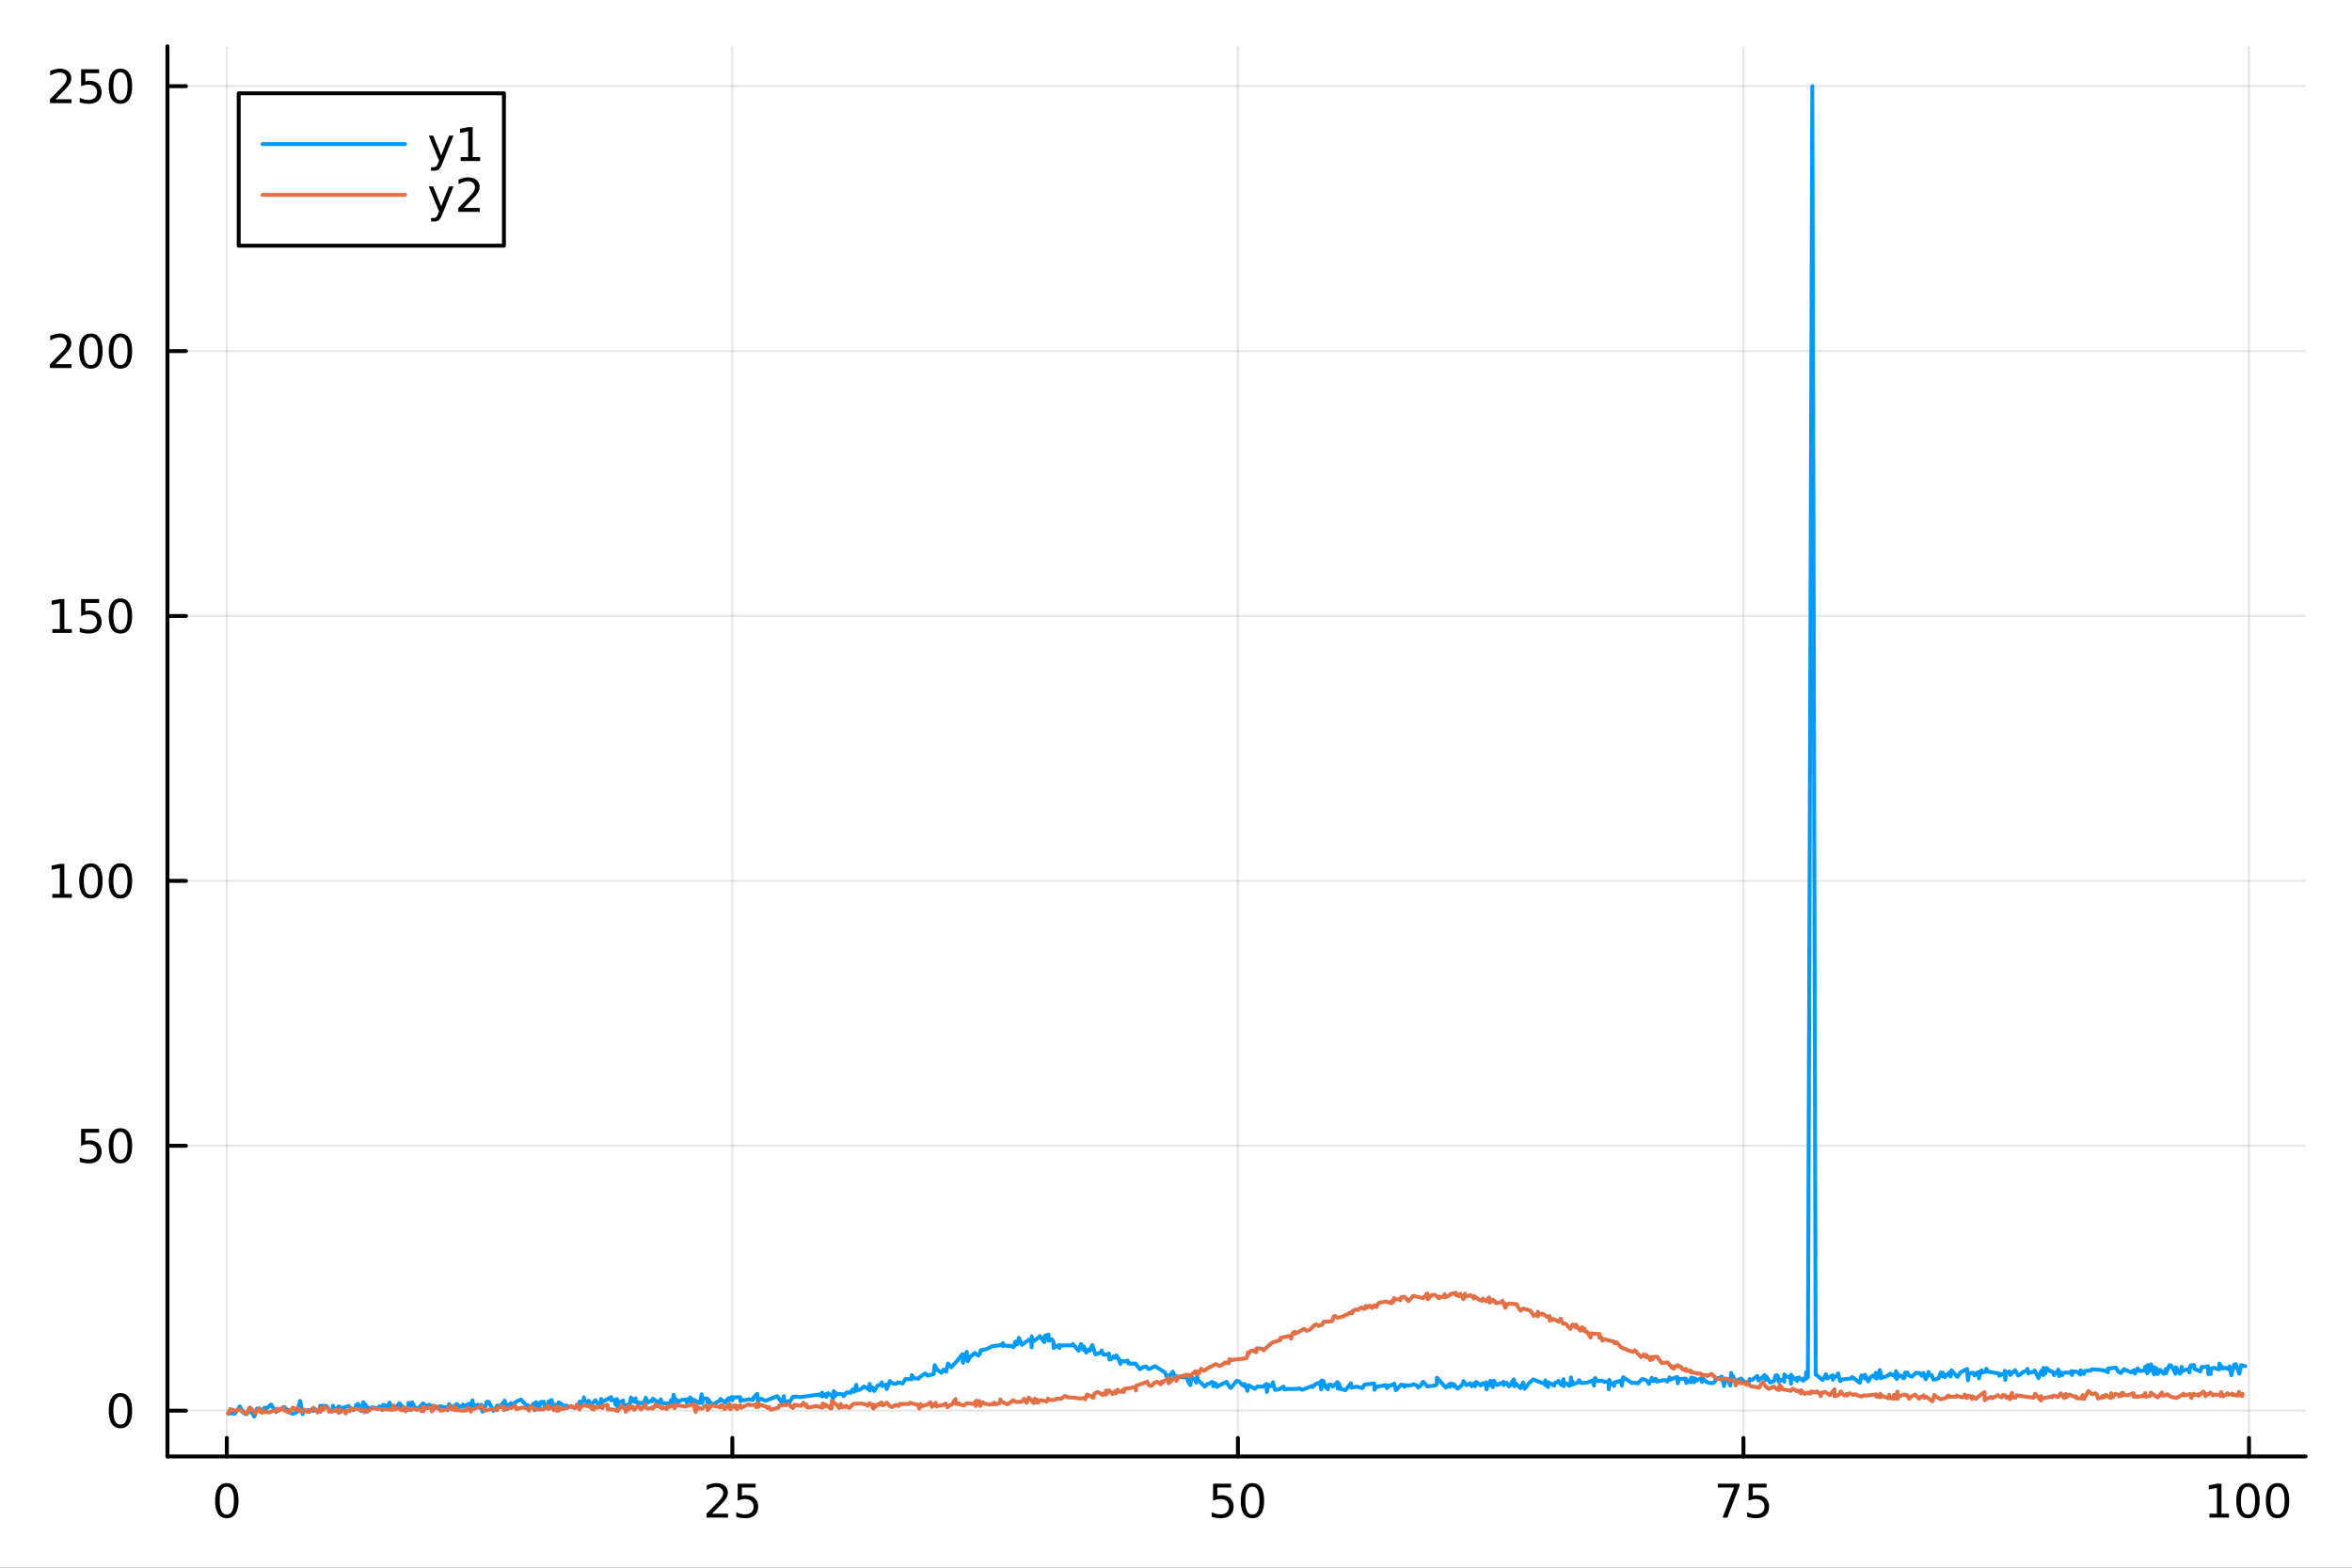 <?xml version="1.0" encoding="utf-8"?>
<svg xmlns="http://www.w3.org/2000/svg" xmlns:xlink="http://www.w3.org/1999/xlink" width="600" height="400" viewBox="0 0 2400 1600">
<rect x="0" y="0" width="2400" height="1600" fill="#333333" stroke="none"/>
<defs>
  <clipPath id="clip120">
    <rect x="0" y="0" width="2400" height="1600"/>
  </clipPath>
</defs>
<path clip-path="url(#clip120)" d="M0 1600 L2400 1600 L2400 0 L0 0  Z" fill="#ffffff" fill-rule="evenodd" fill-opacity="1"/>
<defs>
  <clipPath id="clip121">
    <rect x="480" y="0" width="1681" height="1600"/>
  </clipPath>
</defs>
<path clip-path="url(#clip120)" d="M170.857 1486.45 L2352.76 1486.45 L2352.76 47.244 L170.857 47.244  Z" fill="#ffffff" fill-rule="evenodd" fill-opacity="1"/>
<defs>
  <clipPath id="clip122">
    <rect x="170" y="47" width="2183" height="1440"/>
  </clipPath>
</defs>
<polyline clip-path="url(#clip122)" style="stroke:#000000; stroke-linecap:round; stroke-linejoin:round; stroke-width:2; stroke-opacity:0.1; fill:none" points="231.435,1486.45 231.435,47.244 "/>
<polyline clip-path="url(#clip122)" style="stroke:#000000; stroke-linecap:round; stroke-linejoin:round; stroke-width:2; stroke-opacity:0.1; fill:none" points="747.302,1486.45 747.302,47.244 "/>
<polyline clip-path="url(#clip122)" style="stroke:#000000; stroke-linecap:round; stroke-linejoin:round; stroke-width:2; stroke-opacity:0.1; fill:none" points="1263.17,1486.45 1263.17,47.244 "/>
<polyline clip-path="url(#clip122)" style="stroke:#000000; stroke-linecap:round; stroke-linejoin:round; stroke-width:2; stroke-opacity:0.1; fill:none" points="1779.03,1486.45 1779.03,47.244 "/>
<polyline clip-path="url(#clip122)" style="stroke:#000000; stroke-linecap:round; stroke-linejoin:round; stroke-width:2; stroke-opacity:0.1; fill:none" points="2294.9,1486.45 2294.9,47.244 "/>
<polyline clip-path="url(#clip122)" style="stroke:#000000; stroke-linecap:round; stroke-linejoin:round; stroke-width:2; stroke-opacity:0.1; fill:none" points="170.857,1439.73 2352.76,1439.73 "/>
<polyline clip-path="url(#clip122)" style="stroke:#000000; stroke-linecap:round; stroke-linejoin:round; stroke-width:2; stroke-opacity:0.1; fill:none" points="170.857,1169.38 2352.76,1169.38 "/>
<polyline clip-path="url(#clip122)" style="stroke:#000000; stroke-linecap:round; stroke-linejoin:round; stroke-width:2; stroke-opacity:0.1; fill:none" points="170.857,899.031 2352.76,899.031 "/>
<polyline clip-path="url(#clip122)" style="stroke:#000000; stroke-linecap:round; stroke-linejoin:round; stroke-width:2; stroke-opacity:0.1; fill:none" points="170.857,628.679 2352.76,628.679 "/>
<polyline clip-path="url(#clip122)" style="stroke:#000000; stroke-linecap:round; stroke-linejoin:round; stroke-width:2; stroke-opacity:0.1; fill:none" points="170.857,358.328 2352.76,358.328 "/>
<polyline clip-path="url(#clip122)" style="stroke:#000000; stroke-linecap:round; stroke-linejoin:round; stroke-width:2; stroke-opacity:0.1; fill:none" points="170.857,87.976 2352.76,87.976 "/>
<polyline clip-path="url(#clip120)" style="stroke:#000000; stroke-linecap:round; stroke-linejoin:round; stroke-width:4; stroke-opacity:1; fill:none" points="170.857,1486.45 2352.76,1486.45 "/>
<polyline clip-path="url(#clip120)" style="stroke:#000000; stroke-linecap:round; stroke-linejoin:round; stroke-width:4; stroke-opacity:1; fill:none" points="231.435,1486.45 231.435,1467.55 "/>
<polyline clip-path="url(#clip120)" style="stroke:#000000; stroke-linecap:round; stroke-linejoin:round; stroke-width:4; stroke-opacity:1; fill:none" points="747.302,1486.45 747.302,1467.55 "/>
<polyline clip-path="url(#clip120)" style="stroke:#000000; stroke-linecap:round; stroke-linejoin:round; stroke-width:4; stroke-opacity:1; fill:none" points="1263.17,1486.45 1263.17,1467.55 "/>
<polyline clip-path="url(#clip120)" style="stroke:#000000; stroke-linecap:round; stroke-linejoin:round; stroke-width:4; stroke-opacity:1; fill:none" points="1779.03,1486.45 1779.03,1467.55 "/>
<polyline clip-path="url(#clip120)" style="stroke:#000000; stroke-linecap:round; stroke-linejoin:round; stroke-width:4; stroke-opacity:1; fill:none" points="2294.9,1486.45 2294.9,1467.55 "/>
<path clip-path="url(#clip120)" d="M231.435 1517.37 Q227.824 1517.37 225.995 1520.93 Q224.19 1524.47 224.19 1531.6 Q224.19 1538.71 225.995 1542.27 Q227.824 1545.82 231.435 1545.82 Q235.069 1545.82 236.875 1542.27 Q238.704 1538.71 238.704 1531.6 Q238.704 1524.47 236.875 1520.93 Q235.069 1517.37 231.435 1517.37 M231.435 1513.66 Q237.245 1513.66 240.301 1518.27 Q243.38 1522.85 243.38 1531.6 Q243.38 1540.33 240.301 1544.94 Q237.245 1549.52 231.435 1549.52 Q225.625 1549.52 222.546 1544.94 Q219.491 1540.33 219.491 1531.6 Q219.491 1522.85 222.546 1518.27 Q225.625 1513.66 231.435 1513.66 Z" fill="#000000" fill-rule="nonzero" fill-opacity="1" /><path clip-path="url(#clip120)" d="M726.573 1544.91 L742.892 1544.91 L742.892 1548.85 L720.948 1548.85 L720.948 1544.91 Q723.61 1542.16 728.193 1537.53 Q732.8 1532.88 733.98 1531.53 Q736.225 1529.01 737.105 1527.27 Q738.008 1525.51 738.008 1523.82 Q738.008 1521.07 736.063 1519.33 Q734.142 1517.6 731.04 1517.6 Q728.841 1517.6 726.388 1518.36 Q723.957 1519.13 721.179 1520.68 L721.179 1515.95 Q724.003 1514.82 726.457 1514.24 Q728.911 1513.66 730.948 1513.66 Q736.318 1513.66 739.512 1516.35 Q742.707 1519.03 742.707 1523.52 Q742.707 1525.65 741.897 1527.57 Q741.11 1529.47 739.003 1532.07 Q738.425 1532.74 735.323 1535.95 Q732.221 1539.15 726.573 1544.91 Z" fill="#000000" fill-rule="nonzero" fill-opacity="1" /><path clip-path="url(#clip120)" d="M752.753 1514.29 L771.11 1514.29 L771.11 1518.22 L757.036 1518.22 L757.036 1526.7 Q758.054 1526.35 759.073 1526.19 Q760.091 1526 761.11 1526 Q766.897 1526 770.276 1529.17 Q773.656 1532.34 773.656 1537.76 Q773.656 1543.34 770.184 1546.44 Q766.711 1549.52 760.392 1549.52 Q758.216 1549.52 755.948 1549.15 Q753.702 1548.78 751.295 1548.04 L751.295 1543.34 Q753.378 1544.47 755.6 1545.03 Q757.823 1545.58 760.299 1545.58 Q764.304 1545.58 766.642 1543.48 Q768.98 1541.37 768.98 1537.76 Q768.98 1534.15 766.642 1532.04 Q764.304 1529.94 760.299 1529.94 Q758.424 1529.94 756.549 1530.35 Q754.698 1530.77 752.753 1531.65 L752.753 1514.29 Z" fill="#000000" fill-rule="nonzero" fill-opacity="1" /><path clip-path="url(#clip120)" d="M1237.87 1514.29 L1256.22 1514.29 L1256.22 1518.22 L1242.15 1518.22 L1242.15 1526.7 Q1243.17 1526.35 1244.19 1526.19 Q1245.21 1526 1246.22 1526 Q1252.01 1526 1255.39 1529.17 Q1258.77 1532.34 1258.77 1537.76 Q1258.77 1543.34 1255.3 1546.44 Q1251.83 1549.52 1245.51 1549.52 Q1243.33 1549.52 1241.06 1549.15 Q1238.82 1548.78 1236.41 1548.04 L1236.41 1543.34 Q1238.49 1544.47 1240.71 1545.03 Q1242.94 1545.58 1245.41 1545.58 Q1249.42 1545.58 1251.76 1543.48 Q1254.09 1541.37 1254.09 1537.76 Q1254.09 1534.15 1251.76 1532.04 Q1249.42 1529.94 1245.41 1529.94 Q1243.54 1529.94 1241.66 1530.35 Q1239.81 1530.77 1237.87 1531.65 L1237.87 1514.29 Z" fill="#000000" fill-rule="nonzero" fill-opacity="1" /><path clip-path="url(#clip120)" d="M1277.98 1517.37 Q1274.37 1517.37 1272.54 1520.93 Q1270.74 1524.47 1270.74 1531.6 Q1270.74 1538.71 1272.54 1542.27 Q1274.37 1545.82 1277.98 1545.82 Q1281.62 1545.82 1283.42 1542.27 Q1285.25 1538.71 1285.25 1531.6 Q1285.25 1524.47 1283.42 1520.93 Q1281.62 1517.37 1277.98 1517.37 M1277.98 1513.66 Q1283.79 1513.66 1286.85 1518.27 Q1289.93 1522.85 1289.93 1531.6 Q1289.93 1540.33 1286.85 1544.94 Q1283.79 1549.52 1277.98 1549.52 Q1272.17 1549.52 1269.09 1544.94 Q1266.04 1540.33 1266.04 1531.6 Q1266.04 1522.85 1269.09 1518.27 Q1272.17 1513.66 1277.98 1513.66 Z" fill="#000000" fill-rule="nonzero" fill-opacity="1" /><path clip-path="url(#clip120)" d="M1752.89 1514.29 L1775.11 1514.29 L1775.11 1516.28 L1762.57 1548.85 L1757.68 1548.85 L1769.49 1518.22 L1752.89 1518.22 L1752.89 1514.29 Z" fill="#000000" fill-rule="nonzero" fill-opacity="1" /><path clip-path="url(#clip120)" d="M1784.28 1514.29 L1802.63 1514.29 L1802.63 1518.22 L1788.56 1518.22 L1788.56 1526.7 Q1789.58 1526.35 1790.6 1526.19 Q1791.62 1526 1792.63 1526 Q1798.42 1526 1801.8 1529.17 Q1805.18 1532.34 1805.18 1537.76 Q1805.18 1543.34 1801.71 1546.44 Q1798.24 1549.52 1791.92 1549.52 Q1789.74 1549.52 1787.47 1549.15 Q1785.23 1548.78 1782.82 1548.04 L1782.82 1543.34 Q1784.9 1544.47 1787.13 1545.03 Q1789.35 1545.58 1791.82 1545.58 Q1795.83 1545.58 1798.17 1543.48 Q1800.5 1541.37 1800.5 1537.76 Q1800.5 1534.15 1798.17 1532.04 Q1795.83 1529.94 1791.82 1529.94 Q1789.95 1529.94 1788.07 1530.35 Q1786.22 1530.77 1784.28 1531.65 L1784.28 1514.29 Z" fill="#000000" fill-rule="nonzero" fill-opacity="1" /><path clip-path="url(#clip120)" d="M2254.51 1544.91 L2262.15 1544.91 L2262.15 1518.55 L2253.84 1520.21 L2253.84 1515.95 L2262.1 1514.29 L2266.78 1514.29 L2266.78 1544.91 L2274.42 1544.91 L2274.42 1548.85 L2254.51 1548.85 L2254.51 1544.91 Z" fill="#000000" fill-rule="nonzero" fill-opacity="1" /><path clip-path="url(#clip120)" d="M2293.86 1517.37 Q2290.25 1517.37 2288.42 1520.93 Q2286.61 1524.47 2286.61 1531.6 Q2286.61 1538.71 2288.42 1542.27 Q2290.25 1545.82 2293.86 1545.82 Q2297.49 1545.82 2299.3 1542.27 Q2301.13 1538.71 2301.13 1531.6 Q2301.13 1524.47 2299.3 1520.93 Q2297.49 1517.37 2293.86 1517.37 M2293.86 1513.66 Q2299.67 1513.66 2302.73 1518.27 Q2305.8 1522.85 2305.8 1531.6 Q2305.8 1540.33 2302.73 1544.94 Q2299.67 1549.52 2293.86 1549.52 Q2288.05 1549.52 2284.97 1544.94 Q2281.92 1540.33 2281.92 1531.6 Q2281.92 1522.85 2284.97 1518.27 Q2288.05 1513.66 2293.86 1513.66 Z" fill="#000000" fill-rule="nonzero" fill-opacity="1" /><path clip-path="url(#clip120)" d="M2324.02 1517.37 Q2320.41 1517.37 2318.58 1520.93 Q2316.78 1524.47 2316.78 1531.6 Q2316.78 1538.71 2318.58 1542.27 Q2320.41 1545.82 2324.02 1545.82 Q2327.66 1545.82 2329.46 1542.27 Q2331.29 1538.71 2331.29 1531.6 Q2331.29 1524.47 2329.46 1520.93 Q2327.66 1517.37 2324.02 1517.37 M2324.02 1513.66 Q2329.83 1513.66 2332.89 1518.27 Q2335.97 1522.85 2335.97 1531.6 Q2335.97 1540.33 2332.89 1544.94 Q2329.83 1549.52 2324.02 1549.52 Q2318.21 1549.52 2315.13 1544.94 Q2312.08 1540.33 2312.08 1531.6 Q2312.08 1522.85 2315.13 1518.27 Q2318.21 1513.66 2324.02 1513.66 Z" fill="#000000" fill-rule="nonzero" fill-opacity="1" /><polyline clip-path="url(#clip120)" style="stroke:#000000; stroke-linecap:round; stroke-linejoin:round; stroke-width:4; stroke-opacity:1; fill:none" points="170.857,1486.45 170.857,47.244 "/>
<polyline clip-path="url(#clip120)" style="stroke:#000000; stroke-linecap:round; stroke-linejoin:round; stroke-width:4; stroke-opacity:1; fill:none" points="170.857,1439.73 189.755,1439.73 "/>
<polyline clip-path="url(#clip120)" style="stroke:#000000; stroke-linecap:round; stroke-linejoin:round; stroke-width:4; stroke-opacity:1; fill:none" points="170.857,1169.38 189.755,1169.38 "/>
<polyline clip-path="url(#clip120)" style="stroke:#000000; stroke-linecap:round; stroke-linejoin:round; stroke-width:4; stroke-opacity:1; fill:none" points="170.857,899.031 189.755,899.031 "/>
<polyline clip-path="url(#clip120)" style="stroke:#000000; stroke-linecap:round; stroke-linejoin:round; stroke-width:4; stroke-opacity:1; fill:none" points="170.857,628.679 189.755,628.679 "/>
<polyline clip-path="url(#clip120)" style="stroke:#000000; stroke-linecap:round; stroke-linejoin:round; stroke-width:4; stroke-opacity:1; fill:none" points="170.857,358.328 189.755,358.328 "/>
<polyline clip-path="url(#clip120)" style="stroke:#000000; stroke-linecap:round; stroke-linejoin:round; stroke-width:4; stroke-opacity:1; fill:none" points="170.857,87.976 189.755,87.976 "/>
<path clip-path="url(#clip120)" d="M122.913 1425.53 Q119.302 1425.53 117.473 1429.1 Q115.668 1432.64 115.668 1439.77 Q115.668 1446.88 117.473 1450.44 Q119.302 1453.98 122.913 1453.98 Q126.547 1453.98 128.353 1450.44 Q130.182 1446.88 130.182 1439.77 Q130.182 1432.64 128.353 1429.1 Q126.547 1425.53 122.913 1425.53 M122.913 1421.83 Q128.723 1421.83 131.779 1426.44 Q134.857 1431.02 134.857 1439.77 Q134.857 1448.5 131.779 1453.1 Q128.723 1457.69 122.913 1457.69 Q117.103 1457.69 114.024 1453.1 Q110.969 1448.5 110.969 1439.77 Q110.969 1431.02 114.024 1426.44 Q117.103 1421.83 122.913 1421.83 Z" fill="#000000" fill-rule="nonzero" fill-opacity="1" /><path clip-path="url(#clip120)" d="M82.797 1152.1 L101.154 1152.1 L101.154 1156.04 L87.08 1156.04 L87.08 1164.51 Q88.098 1164.16 89.117 1164 Q90.135 1163.82 91.154 1163.82 Q96.941 1163.82 100.321 1166.99 Q103.7 1170.16 103.7 1175.57 Q103.7 1181.15 100.228 1184.26 Q96.756 1187.33 90.436 1187.33 Q88.26 1187.33 85.992 1186.96 Q83.747 1186.59 81.339 1185.85 L81.339 1181.15 Q83.422 1182.29 85.645 1182.84 Q87.867 1183.4 90.344 1183.4 Q94.348 1183.4 96.686 1181.29 Q99.024 1179.19 99.024 1175.57 Q99.024 1171.96 96.686 1169.86 Q94.348 1167.75 90.344 1167.75 Q88.469 1167.75 86.594 1168.17 Q84.742 1168.58 82.797 1169.46 L82.797 1152.1 Z" fill="#000000" fill-rule="nonzero" fill-opacity="1" /><path clip-path="url(#clip120)" d="M122.913 1155.18 Q119.302 1155.18 117.473 1158.75 Q115.668 1162.29 115.668 1169.42 Q115.668 1176.52 117.473 1180.09 Q119.302 1183.63 122.913 1183.63 Q126.547 1183.63 128.353 1180.09 Q130.182 1176.52 130.182 1169.42 Q130.182 1162.29 128.353 1158.75 Q126.547 1155.18 122.913 1155.18 M122.913 1151.48 Q128.723 1151.48 131.779 1156.08 Q134.857 1160.67 134.857 1169.42 Q134.857 1178.14 131.779 1182.75 Q128.723 1187.33 122.913 1187.33 Q117.103 1187.33 114.024 1182.75 Q110.969 1178.14 110.969 1169.42 Q110.969 1160.67 114.024 1156.08 Q117.103 1151.48 122.913 1151.48 Z" fill="#000000" fill-rule="nonzero" fill-opacity="1" /><path clip-path="url(#clip120)" d="M53.4 912.376 L61.038 912.376 L61.038 886.01 L52.728 887.677 L52.728 883.418 L60.992 881.751 L65.668 881.751 L65.668 912.376 L73.307 912.376 L73.307 916.311 L53.4 916.311 L53.4 912.376 Z" fill="#000000" fill-rule="nonzero" fill-opacity="1" /><path clip-path="url(#clip120)" d="M92.751 884.83 Q89.14 884.83 87.311 888.395 Q85.506 891.936 85.506 899.066 Q85.506 906.172 87.311 909.737 Q89.14 913.279 92.751 913.279 Q96.385 913.279 98.191 909.737 Q100.02 906.172 100.02 899.066 Q100.02 891.936 98.191 888.395 Q96.385 884.83 92.751 884.83 M92.751 881.126 Q98.561 881.126 101.617 885.733 Q104.696 890.316 104.696 899.066 Q104.696 907.793 101.617 912.399 Q98.561 916.982 92.751 916.982 Q86.941 916.982 83.862 912.399 Q80.807 907.793 80.807 899.066 Q80.807 890.316 83.862 885.733 Q86.941 881.126 92.751 881.126 Z" fill="#000000" fill-rule="nonzero" fill-opacity="1" /><path clip-path="url(#clip120)" d="M122.913 884.83 Q119.302 884.83 117.473 888.395 Q115.668 891.936 115.668 899.066 Q115.668 906.172 117.473 909.737 Q119.302 913.279 122.913 913.279 Q126.547 913.279 128.353 909.737 Q130.182 906.172 130.182 899.066 Q130.182 891.936 128.353 888.395 Q126.547 884.83 122.913 884.83 M122.913 881.126 Q128.723 881.126 131.779 885.733 Q134.857 890.316 134.857 899.066 Q134.857 907.793 131.779 912.399 Q128.723 916.982 122.913 916.982 Q117.103 916.982 114.024 912.399 Q110.969 907.793 110.969 899.066 Q110.969 890.316 114.024 885.733 Q117.103 881.126 122.913 881.126 Z" fill="#000000" fill-rule="nonzero" fill-opacity="1" /><path clip-path="url(#clip120)" d="M53.4 642.024 L61.038 642.024 L61.038 615.659 L52.728 617.325 L52.728 613.066 L60.992 611.399 L65.668 611.399 L65.668 642.024 L73.307 642.024 L73.307 645.959 L53.4 645.959 L53.4 642.024 Z" fill="#000000" fill-rule="nonzero" fill-opacity="1" /><path clip-path="url(#clip120)" d="M82.797 611.399 L101.154 611.399 L101.154 615.335 L87.08 615.335 L87.08 623.807 Q88.098 623.46 89.117 623.298 Q90.135 623.112 91.154 623.112 Q96.941 623.112 100.321 626.284 Q103.7 629.455 103.7 634.872 Q103.7 640.45 100.228 643.552 Q96.756 646.631 90.436 646.631 Q88.26 646.631 85.992 646.26 Q83.747 645.89 81.339 645.149 L81.339 640.45 Q83.422 641.585 85.645 642.14 Q87.867 642.696 90.344 642.696 Q94.348 642.696 96.686 640.589 Q99.024 638.483 99.024 634.872 Q99.024 631.26 96.686 629.154 Q94.348 627.048 90.344 627.048 Q88.469 627.048 86.594 627.464 Q84.742 627.881 82.797 628.761 L82.797 611.399 Z" fill="#000000" fill-rule="nonzero" fill-opacity="1" /><path clip-path="url(#clip120)" d="M122.913 614.478 Q119.302 614.478 117.473 618.043 Q115.668 621.585 115.668 628.714 Q115.668 635.821 117.473 639.385 Q119.302 642.927 122.913 642.927 Q126.547 642.927 128.353 639.385 Q130.182 635.821 130.182 628.714 Q130.182 621.585 128.353 618.043 Q126.547 614.478 122.913 614.478 M122.913 610.774 Q128.723 610.774 131.779 615.381 Q134.857 619.964 134.857 628.714 Q134.857 637.441 131.779 642.047 Q128.723 646.631 122.913 646.631 Q117.103 646.631 114.024 642.047 Q110.969 637.441 110.969 628.714 Q110.969 619.964 114.024 615.381 Q117.103 610.774 122.913 610.774 Z" fill="#000000" fill-rule="nonzero" fill-opacity="1" /><path clip-path="url(#clip120)" d="M56.617 371.673 L72.936 371.673 L72.936 375.608 L50.992 375.608 L50.992 371.673 Q53.654 368.918 58.237 364.289 Q62.844 359.636 64.025 358.293 Q66.27 355.77 67.149 354.034 Q68.052 352.275 68.052 350.585 Q68.052 347.83 66.108 346.094 Q64.186 344.358 61.085 344.358 Q58.886 344.358 56.432 345.122 Q54.001 345.886 51.224 347.437 L51.224 342.715 Q54.048 341.58 56.501 341.002 Q58.955 340.423 60.992 340.423 Q66.362 340.423 69.557 343.108 Q72.751 345.793 72.751 350.284 Q72.751 352.414 71.941 354.335 Q71.154 356.233 69.048 358.826 Q68.469 359.497 65.367 362.714 Q62.265 365.909 56.617 371.673 Z" fill="#000000" fill-rule="nonzero" fill-opacity="1" /><path clip-path="url(#clip120)" d="M92.751 344.127 Q89.14 344.127 87.311 347.691 Q85.506 351.233 85.506 358.363 Q85.506 365.469 87.311 369.034 Q89.14 372.575 92.751 372.575 Q96.385 372.575 98.191 369.034 Q100.02 365.469 100.02 358.363 Q100.02 351.233 98.191 347.691 Q96.385 344.127 92.751 344.127 M92.751 340.423 Q98.561 340.423 101.617 345.029 Q104.696 349.613 104.696 358.363 Q104.696 367.089 101.617 371.696 Q98.561 376.279 92.751 376.279 Q86.941 376.279 83.862 371.696 Q80.807 367.089 80.807 358.363 Q80.807 349.613 83.862 345.029 Q86.941 340.423 92.751 340.423 Z" fill="#000000" fill-rule="nonzero" fill-opacity="1" /><path clip-path="url(#clip120)" d="M122.913 344.127 Q119.302 344.127 117.473 347.691 Q115.668 351.233 115.668 358.363 Q115.668 365.469 117.473 369.034 Q119.302 372.575 122.913 372.575 Q126.547 372.575 128.353 369.034 Q130.182 365.469 130.182 358.363 Q130.182 351.233 128.353 347.691 Q126.547 344.127 122.913 344.127 M122.913 340.423 Q128.723 340.423 131.779 345.029 Q134.857 349.613 134.857 358.363 Q134.857 367.089 131.779 371.696 Q128.723 376.279 122.913 376.279 Q117.103 376.279 114.024 371.696 Q110.969 367.089 110.969 358.363 Q110.969 349.613 114.024 345.029 Q117.103 340.423 122.913 340.423 Z" fill="#000000" fill-rule="nonzero" fill-opacity="1" /><path clip-path="url(#clip120)" d="M56.617 101.321 L72.936 101.321 L72.936 105.256 L50.992 105.256 L50.992 101.321 Q53.654 98.567 58.237 93.937 Q62.844 89.284 64.025 87.942 Q66.27 85.418 67.149 83.682 Q68.052 81.923 68.052 80.233 Q68.052 77.479 66.108 75.743 Q64.186 74.006 61.085 74.006 Q58.886 74.006 56.432 74.77 Q54.001 75.534 51.224 77.085 L51.224 72.363 Q54.048 71.229 56.501 70.65 Q58.955 70.071 60.992 70.071 Q66.362 70.071 69.557 72.757 Q72.751 75.442 72.751 79.932 Q72.751 82.062 71.941 83.983 Q71.154 85.881 69.048 88.474 Q68.469 89.145 65.367 92.363 Q62.265 95.557 56.617 101.321 Z" fill="#000000" fill-rule="nonzero" fill-opacity="1" /><path clip-path="url(#clip120)" d="M82.797 70.696 L101.154 70.696 L101.154 74.631 L87.08 74.631 L87.08 83.104 Q88.098 82.756 89.117 82.594 Q90.135 82.409 91.154 82.409 Q96.941 82.409 100.321 85.581 Q103.7 88.752 103.7 94.168 Q103.7 99.747 100.228 102.849 Q96.756 105.928 90.436 105.928 Q88.26 105.928 85.992 105.557 Q83.747 105.187 81.339 104.446 L81.339 99.747 Q83.422 100.881 85.645 101.437 Q87.867 101.992 90.344 101.992 Q94.348 101.992 96.686 99.886 Q99.024 97.779 99.024 94.168 Q99.024 90.557 96.686 88.451 Q94.348 86.344 90.344 86.344 Q88.469 86.344 86.594 86.761 Q84.742 87.178 82.797 88.057 L82.797 70.696 Z" fill="#000000" fill-rule="nonzero" fill-opacity="1" /><path clip-path="url(#clip120)" d="M122.913 73.775 Q119.302 73.775 117.473 77.34 Q115.668 80.881 115.668 88.011 Q115.668 95.117 117.473 98.682 Q119.302 102.224 122.913 102.224 Q126.547 102.224 128.353 98.682 Q130.182 95.117 130.182 88.011 Q130.182 80.881 128.353 77.34 Q126.547 73.775 122.913 73.775 M122.913 70.071 Q128.723 70.071 131.779 74.678 Q134.857 79.261 134.857 88.011 Q134.857 96.738 131.779 101.344 Q128.723 105.928 122.913 105.928 Q117.103 105.928 114.024 101.344 Q110.969 96.738 110.969 88.011 Q110.969 79.261 114.024 74.678 Q117.103 70.071 122.913 70.071 Z" fill="#000000" fill-rule="nonzero" fill-opacity="1" /><polyline clip-path="url(#clip122)" style="stroke:#009af9; stroke-linecap:round; stroke-linejoin:round; stroke-width:4; stroke-opacity:1; fill:none" points="234.327,1442.34 239.714,1442.74 244.69,1435.44 248.255,1441.68 248.395,1440.27 248.621,1442.06 251.086,1443.32 255.795,1439.71 259.305,1445.72 260.65,1442.98 261.775,1438.78 262.305,1437.58 264.345,1438.54 264.95,1437.67 265.725,1439.62 269.013,1438.27 270.04,1436.57 270.57,1438.76 276.641,1433.54 281.016,1440.36 281.632,1441.19 289.945,1436.04 297.726,1442.75 300.061,1442.7 303.142,1440.92 306.302,1429.82 308.767,1443.14 309.728,1440.03 309.728,1438.76 311.06,1439.24 314.328,1440.58 314.519,1439.13 316.135,1439.84 324.577,1439.57 326.61,1440.8 326.636,1434.83 333.312,1435.05 336.201,1440.02 339.281,1440.56 339.707,1434.71 340.626,1438.38 344.826,1436.8 345.686,1435.33 347.12,1436.23 347.78,1440.9 348.222,1437.23 355.677,1435.08 360.554,1439.23 362.441,1437.67 363.168,1434.49 363.376,1434 365.455,1432.79 368.387,1440.05 369.382,1438.39 370.636,1431.15 373.563,1434.58 374.292,1440.63 374.797,1440.81 375.254,1436.31 375.877,1438.14 377.897,1437.37 379.644,1436.29 385.278,1437.2 386.032,1437.6 386.418,1436.92 387.141,1435.21 389.926,1439.07 391.006,1436.27 391.009,1434.19 391.063,1433.64 395.74,1435.52 396.463,1434.7 397.416,1431.47 400.339,1438.16 401.583,1436.5 404.605,1436.28 407.434,1432.14 408.373,1432.99 411.418,1437 414.493,1438.24 416.339,1437.71 416.737,1431.87 416.795,1439.02 418.665,1436.73 420.413,1431.19 424.973,1438.8 429.301,1434.89 431.29,1433.1 431.405,1432.34 435.026,1434.98 438.345,1433.62 442.893,1437.56 448.656,1435.25 455.138,1436.43 456.775,1439.39 458.201,1433.03 458.714,1436.05 458.914,1434.01 460.67,1437.53 461.38,1435.38 463.121,1435.76 465.861,1432.96 468.567,1435.14 471.725,1435.75 472.343,1433.42 475.06,1435.71 475.17,1434.49 478.829,1432.68 480.094,1435.28 482.091,1429.22 482.315,1430.33 483.079,1436.03 485.311,1434.29 487.547,1433.69 490.792,1437.34 491.065,1435.62 491.168,1433.78 492.386,1440.77 494.185,1435.54 495.447,1435.1 496.669,1430.75 498.791,1430.81 503.402,1439.92 505.56,1438.1 507.299,1434.47 509.418,1435.87 514.255,1430.99 514.952,1429.5 517.238,1435.15 517.753,1437.91 520.247,1433.27 521.341,1432.07 523.039,1433.89 527.128,1430.38 531.652,1428.41 535.758,1433.07 542.341,1436.05 542.728,1435.17 544.344,1432.64 544.513,1434.51 545.408,1439.19 546.753,1437.27 547.047,1431.06 548.316,1433.04 550.379,1435.81 551.638,1430.94 554.97,1430.67 555.28,1433.16 555.945,1436.88 558.952,1433.64 559.664,1431.67 559.772,1430.4 561.606,1434.8 561.923,1429.36 563,1428.95 563.973,1436.09 566.571,1433.6 569.3,1433.88 569.752,1434.22 570.135,1431.23 576.649,1435.71 577.516,1434.29 578.805,1435.46 582.917,1435.49 584.333,1436.42 590.657,1435.5 591.522,1430.49 591.667,1434.54 595.653,1428.41 595.765,1426.17 595.962,1428.56 599.116,1431.42 600.698,1429.61 603.461,1436.05 604.423,1432.15 607.585,1429.15 610.45,1433.17 613.003,1434.26 613.42,1427.76 613.847,1431.09 623.672,1426.01 623.756,1429.19 624.535,1428.78 624.91,1428.83 627.248,1428.75 628.162,1433.73 629.404,1429.47 629.484,1434.05 629.588,1427.73 630.366,1436.1 630.586,1431.77 635.91,1429.44 635.983,1435.1 636.453,1435.21 642.838,1432.75 643.768,1426.28 646.967,1430.47 648.485,1427.28 649.311,1431.56 652.566,1431.38 653.259,1432.18 656.274,1431.79 656.49,1431.34 656.606,1433.17 659.01,1426.46 660.72,1431.77 661.226,1430.79 663.085,1429.95 665.697,1430.16 666.286,1427.6 670.326,1430.27 670.667,1435.06 672.613,1431.54 674.219,1428.11 675.631,1432.1 683.824,1432.43 684.627,1428.94 686.545,1434.63 687.326,1423.65 689.49,1431.09 689.749,1432.41 690.266,1428.52 692.042,1430.74 695.27,1428.88 700.174,1428.22 700.931,1431.66 701.46,1428.53 701.855,1430 704.215,1426.2 704.632,1428.65 705.967,1432.92 706.055,1429.07 706.704,1428.11 714.24,1432.05 715.945,1423.03 716.502,1431.94 717.317,1426.93 721.817,1427.65 722.249,1431.89 722.884,1428.81 726.794,1433.94 734.859,1429.24 735.134,1427.83 740.588,1431.74 740.74,1429.9 743.51,1426.94 743.721,1429.25 746.519,1426.92 746.59,1425.85 747.371,1429.02 747.862,1427.66 747.982,1426.21 755.271,1426.01 755.578,1430 756.55,1428.62 758.996,1429.24 763.622,1428.12 768.38,1428.74 769.15,1426.04 772.643,1422.6 773.392,1429.98 776.585,1427.48 781.046,1429.69 793.157,1424.99 797.309,1430.93 798.498,1429.95 799.932,1424.87 800,1429.5 800.383,1430.11 804.881,1430.27 805.476,1431.73 808.407,1426.46 808.985,1425.64 811.92,1425.35 816.533,1425.9 835.84,1423.31 836.287,1424.09 836.763,1424.15 839.026,1421.36 839.142,1425.3 843.025,1422.76 843.318,1425.62 844.931,1421.91 849.705,1425.41 850.08,1427.65 850.706,1419.86 852.59,1424.63 852.625,1421.55 853.818,1422.63 860.369,1423.05 860.739,1424.93 861.899,1423.8 863.349,1421.57 864.336,1420.99 865.914,1421.33 867.803,1421.65 868.309,1420.08 869.522,1418.83 871.24,1417.69 871.58,1420.44 873.818,1413.32 874.215,1419.28 878.578,1417.66 881.567,1415.07 885.769,1417.35 886.345,1418.05 887.399,1412.41 887.797,1419.23 888.911,1415.39 891.435,1416.84 891.952,1419.68 895.422,1414.26 898.377,1413.07 899.749,1410.9 900.484,1414.6 904.435,1413.12 904.684,1417.73 906.624,1413.77 906.89,1412.06 908.135,1409.59 908.61,1410.37 911.901,1412.23 914.677,1412.26 916.289,1410.83 917.778,1411.14 921.045,1411.99 923.392,1408.14 923.951,1407.38 930.216,1407.71 930.425,1403.43 932.474,1406.54 937.379,1407.14 938.107,1405.73 944.062,1401.7 946.601,1403.97 952.784,1402.34 953.754,1393.33 956.305,1397.95 960.648,1400.98 962.835,1397.81 965.436,1399.99 967.343,1391.69 970.819,1395.41 971.236,1394.81 977.414,1387.99 981.936,1382.17 982.711,1390.96 983.88,1385.31 986.437,1379.63 987.399,1389.36 989.85,1384.83 994.691,1380.89 998.379,1383.6 999.872,1381.62 1000.74,1378.21 1006.82,1376.82 1012.07,1374.22 1012.59,1374.06 1021.98,1372.7 1022.28,1371.91 1023.47,1370.9 1023.6,1373.9 1025.71,1373.13 1027.84,1373.61 1031.46,1373.61 1034.35,1374.95 1036.02,1369.2 1036.59,1372.47 1037.2,1371.45 1038.27,1371.8 1039.64,1365.39 1042.76,1372.58 1048.61,1368.31 1049.79,1367.39 1052.08,1368.12 1052.25,1366.91 1052.7,1375.09 1052.72,1363.93 1053.69,1369.26 1056.19,1367.76 1057.32,1366.71 1059.28,1365.65 1061.06,1363.71 1065.58,1369.86 1066.08,1365.24 1066.31,1363.28 1069.93,1362.12 1069.98,1368.39 1073.44,1366.84 1075.03,1370.35 1075.13,1375.8 1080.79,1372.69 1081.11,1375.72 1081.78,1373.36 1083.41,1373.19 1094.32,1373.03 1094.85,1371.78 1100.62,1378.54 1102.87,1371.9 1103.39,1372.06 1105.39,1377.66 1105.75,1374.56 1106.08,1374.36 1108.4,1380.42 1110.86,1377.29 1112.08,1378.51 1114.54,1372.82 1117.75,1382.27 1123.45,1380.53 1123.98,1378.42 1125.68,1382.44 1130.17,1382.53 1131.53,1381.32 1132.04,1387.56 1133.88,1387.14 1136.66,1384.15 1137.76,1385.84 1139.19,1383.37 1141.18,1386.47 1143.26,1392 1143.86,1388.8 1147.48,1389.65 1150.63,1388.65 1151.46,1391.57 1152.54,1391 1152.54,1391.83 1158.58,1391.66 1163.13,1397.39 1167.29,1394.92 1169.46,1394.75 1171.94,1397.19 1172.61,1397.18 1176.91,1395.23 1178.48,1394.28 1188.86,1400.82 1190.48,1405.02 1191.36,1405.18 1192.96,1403.74 1193.54,1406.35 1193.74,1403.52 1196.66,1399.94 1197.51,1401.85 1198.59,1405.74 1198.8,1406.11 1198.9,1404.2 1200.67,1404.83 1201.55,1405.16 1209.43,1405.86 1211.39,1406.88 1212.55,1410.35 1214.61,1413.68 1215.71,1405.71 1219.38,1408.02 1220.65,1411.17 1221.05,1408.7 1221.57,1403.77 1222.32,1408.38 1229.51,1415.23 1231.96,1412.43 1234.95,1411.71 1236.61,1410.43 1238,1410.94 1238.07,1414.79 1240.64,1412.07 1241.47,1415.43 1251.53,1410.34 1253.8,1414.13 1255.91,1416.63 1262.03,1409.17 1264.17,1409.91 1266.66,1412.16 1267.66,1413.78 1270.12,1412.48 1270.63,1415.41 1271.7,1415.98 1272.2,1416.07 1272.77,1419.55 1273.78,1414.04 1273.89,1413.81 1280.45,1417.4 1283.16,1415 1288.87,1415.3 1292.14,1412.47 1292.71,1420.65 1294.38,1413.26 1295.35,1414.79 1298.24,1414.1 1298.89,1410.76 1299.7,1414.72 1301.05,1418.44 1302.04,1418.47 1306.06,1417.54 1309.35,1415.36 1309.72,1415.7 1309.77,1415.2 1310.66,1418.08 1313.24,1417.63 1324.47,1417.48 1326.42,1417.15 1328.67,1418.44 1334.72,1416.21 1338.71,1414.48 1339.11,1415.63 1342.54,1412.57 1346.69,1410.92 1348.24,1417.96 1348.78,1408.81 1348.87,1412.83 1349.6,1414.52 1349.66,1412.65 1350.4,1409.68 1352.54,1415.44 1355.01,1417.86 1355.69,1413.65 1357.89,1413.02 1360.05,1415.2 1364.64,1410.58 1365.26,1417.32 1365.68,1411.55 1366.12,1411.99 1368.29,1417.65 1372.97,1418.77 1378.44,1411.79 1378.95,1416.27 1384.06,1415.19 1390.24,1416.7 1392.33,1413.19 1402.06,1411.93 1402.51,1413.68 1402.56,1418.34 1404.14,1415.84 1406.78,1414.66 1407.15,1414.92 1414.23,1413.66 1415.35,1416.65 1417.24,1414.09 1419.08,1414.05 1421.03,1412.97 1422.52,1413.77 1422.73,1412.08 1424.28,1418.92 1429.76,1413.28 1432.56,1414.62 1432.57,1413.42 1433.1,1415.4 1434.62,1413.88 1439.71,1413.9 1442.71,1412.71 1443.34,1413.14 1446.17,1414.24 1447.06,1416.15 1449.98,1413.81 1451.4,1411.13 1452.3,1410.26 1455.23,1413.63 1456.33,1414.99 1464.71,1414.02 1466.09,1412.68 1466.25,1406.15 1475.24,1416.16 1478.95,1412.51 1479.29,1415.42 1481.22,1411.95 1481.88,1413.41 1482.6,1413.98 1483.24,1414.84 1483.94,1412.89 1485.02,1414.73 1487.26,1417.2 1488.35,1416.76 1492.68,1412.38 1493.43,1409.57 1496.04,1413.55 1498.01,1413.15 1500.07,1411.81 1501.93,1414.84 1502.05,1413.38 1504.81,1411.57 1505.09,1411.29 1505.27,1414.78 1506.44,1410.44 1510.74,1414.04 1513.42,1411.62 1514.8,1413.23 1516.4,1410.86 1516.81,1417.94 1518.5,1411.78 1519.39,1413.41 1520.28,1413.85 1520.79,1409.25 1523.35,1415.75 1523.94,1410.44 1524.46,1409.2 1524.96,1410.33 1527.36,1413.44 1529.72,1412.87 1529.9,1412.15 1531.23,1411.75 1533.13,1411.99 1534.07,1410.32 1534.45,1413.73 1535.27,1412.12 1536.19,1411.86 1536.9,1411.97 1537.44,1411.23 1539.57,1414.96 1540.11,1414.45 1542.09,1413.26 1542.34,1411.22 1544.74,1407.76 1545.02,1409.23 1545.28,1414.67 1545.9,1411.27 1551.51,1416.67 1554.25,1411.08 1555.75,1417.34 1560.68,1411.12 1564.58,1407.93 1576.04,1412.38 1576.91,1408.84 1576.96,1413.06 1577.22,1413.91 1577.58,1410.12 1578.36,1411.2 1579.6,1415.69 1579.81,1410.77 1585.92,1414.23 1586.03,1411.98 1588.67,1410.61 1589.1,1410.92 1589.13,1410.39 1590.22,1409.34 1593.18,1413.57 1595.39,1407.6 1595.41,1414.58 1595.74,1414.58 1595.79,1412.21 1596.34,1411.81 1598.54,1411.88 1601.2,1414.52 1601.79,1413.85 1602.79,1410.33 1603.04,1405.87 1603.53,1413.39 1603.85,1410.85 1604.64,1409.81 1605.25,1412.76 1610.34,1410.94 1611.21,1408.59 1613.52,1411.62 1619.82,1411.02 1624.93,1408.98 1626.48,1414.15 1627.41,1406.57 1627.8,1406.52 1629.99,1409.58 1630.11,1409.56 1634.17,1409.1 1636.77,1409.9 1637,1410.36 1641.25,1409.9 1641.42,1410.61 1641.64,1417.87 1642.25,1408.35 1642.28,1414 1644.49,1411.54 1646.96,1414.44 1647.84,1410.62 1650.1,1410.41 1653.32,1409.18 1653.49,1409.41 1653.54,1408.97 1654.92,1414.06 1656.34,1405.6 1665.4,1411.67 1666.23,1411.18 1671.39,1411.8 1675.59,1407.47 1677.07,1407.6 1680.45,1409.21 1682.65,1412.35 1685.58,1406.24 1685.75,1408.97 1686.06,1409.21 1687.61,1409.54 1689.59,1407.17 1690.03,1407.76 1690.46,1410.03 1698.38,1408.42 1700.27,1409.02 1701.21,1410.16 1703.75,1405.75 1703.85,1408.2 1711.41,1405.32 1711.6,1407.68 1711.74,1408.47 1712.06,1411.81 1712.82,1407.09 1713.19,1407.6 1718.97,1407.1 1720.15,1407.02 1720.39,1409.32 1720.74,1411.58 1723.02,1409.08 1725.08,1410.69 1725.66,1405.83 1727.48,1409.14 1728.08,1406.54 1728.23,1410.78 1729.93,1407.04 1730.17,1409.55 1735.81,1406.58 1736.79,1410.52 1737.75,1406.8 1740.42,1409.69 1743.33,1411.37 1748.42,1411.58 1751.55,1407.68 1756.93,1404.91 1757.21,1405.91 1758.5,1411.5 1759.2,1414.57 1760.05,1408.75 1762.98,1407.55 1765.59,1414.11 1766.12,1409.65 1766.28,1407.39 1766.34,1401.23 1766.37,1407 1767.11,1409.65 1768.23,1404.2 1770.53,1409.77 1776.53,1406.92 1780.9,1411.08 1784.86,1410.16 1785.4,1407.46 1785.7,1407.8 1787.87,1408.44 1793.1,1404.33 1794.25,1408.2 1794.29,1409.01 1799.67,1404.57 1800.46,1403.4 1800.5,1405.47 1801.54,1408.5 1802.21,1406.65 1802.52,1404.91 1806.29,1411.01 1810.22,1409.6 1811.8,1403.78 1812.01,1406.41 1813.36,1403.6 1814.44,1405.72 1814.97,1410.25 1819.87,1407.22 1820.66,1410.19 1820.69,1402.81 1822.9,1405.07 1826.23,1405.46 1826.76,1404.71 1827.57,1412.2 1827.64,1403.1 1831.1,1407.67 1833.69,1406.38 1833.81,1409.34 1835.9,1405.8 1836.27,1406.58 1837.16,1407.35 1840.19,1409.16 1840.22,1406.94 1841.94,1407.37 1842.98,1407.3 1843.04,1400.47 1844.77,1405.57 1849.3,87.976 1852.76,1403.12 1853.32,1402.92 1859.66,1408.4 1860.03,1407.31 1860.42,1407.82 1863.11,1402.59 1864.48,1406.91 1870.02,1403.58 1870.32,1408.16 1871.76,1404.74 1871.86,1405.27 1874.38,1404.58 1875.55,1401.7 1877.67,1409.58 1879.89,1407.84 1889.39,1406.79 1889.95,1405.44 1897.75,1411.28 1898.49,1408.58 1899,1404.91 1899.7,1403.7 1903.03,1406.88 1903.09,1403.05 1906.36,1409.9 1907.18,1408.45 1909.21,1405.07 1909.61,1404.82 1911.23,1403.89 1913.83,1406.26 1914.02,1401.3 1915.03,1406.97 1918.24,1398.22 1919.12,1406.66 1919.15,1401.21 1919.54,1405.27 1922.18,1405.74 1927.53,1403.41 1927.66,1402.64 1928.88,1402 1931.21,1403.58 1933.22,1402.58 1934.25,1406.04 1934.69,1399.48 1935.58,1407.4 1935.94,1401.62 1936.02,1405.75 1938.98,1403.68 1942.32,1406.61 1943.29,1406.32 1943.8,1401.01 1946.45,1400.8 1947.01,1403.39 1950.93,1405 1953.88,1402.39 1954.95,1401.06 1959.19,1401.6 1960.9,1404.06 1962.63,1401.35 1964.93,1407.72 1967.7,1401.72 1967.79,1400.21 1968.85,1403.34 1969.48,1403.4 1971.14,1403.54 1972.82,1408.13 1977.96,1406.95 1978.25,1406.1 1980.4,1400.83 1981.22,1401.92 1982.31,1404.55 1982.64,1400.96 1984.42,1405.51 1989.31,1400.58 1990.31,1404.95 1991.37,1398.54 1997.39,1405.39 2000.47,1400.72 2007.28,1397.19 2008.12,1408.75 2009.11,1401.64 2013.55,1401.04 2014.93,1403.87 2017.08,1401.15 2019.27,1400.38 2019.39,1406.8 2021.02,1399.48 2022.13,1398.55 2022.99,1400.83 2024.58,1400.07 2026.4,1400.12 2026.86,1396.94 2028.97,1399.72 2029.11,1400.04 2040.08,1401.84 2040.17,1404.18 2045.49,1401.25 2045.73,1399.04 2046.21,1408.31 2046.88,1401.43 2050.3,1399.8 2051.26,1403.32 2054.35,1400.16 2056.22,1398.49 2059.39,1403.88 2061.92,1402.42 2064.29,1400.31 2067.88,1398.92 2068.78,1397.07 2069.72,1401.84 2071.01,1400.88 2075.59,1400.07 2076.24,1398.79 2080.1,1406.63 2082.94,1399.01 2084.92,1401.25 2085.02,1403.41 2085.13,1396.18 2087.25,1401.45 2088.33,1396.19 2092.13,1399.66 2092.92,1399.2 2094.43,1400.25 2095.99,1403.48 2096.64,1400.9 2099.4,1401.35 2100.21,1397.77 2101.21,1404.47 2101.86,1400.29 2104.41,1403.4 2104.47,1401.86 2104.6,1401.31 2107.94,1400.85 2112.55,1401.01 2113.98,1399.31 2114.19,1403.34 2116.36,1399.67 2117.48,1399.83 2120.17,1400.37 2122.62,1402.99 2123.1,1398.56 2126.33,1402.22 2127.45,1399.2 2133.64,1398.75 2134.63,1397.44 2145.37,1398.36 2149.87,1399.79 2150.9,1400.54 2151.02,1396.74 2159.34,1395.9 2161.45,1399.89 2161.68,1400.11 2164.27,1401.34 2167.2,1397.39 2174.66,1400.65 2177.21,1398.39 2178.47,1401.84 2181.01,1396.63 2183.48,1399.34 2188.83,1398.62 2188.88,1395.02 2191.05,1401.62 2191.35,1393.29 2192.02,1399.8 2193.27,1399.26 2194.8,1392.43 2196.39,1396.52 2196.75,1397.48 2198.05,1402.8 2198.53,1395.47 2199.29,1396.31 2199.78,1397.34 2200.32,1396.57 2201.77,1402.37 2204.08,1398.02 2207.95,1402.16 2210.05,1397.21 2210.19,1401.57 2211.85,1397.64 2213.7,1393.37 2215.24,1393.58 2218.98,1399.73 2219.78,1402.07 2219.93,1396.01 2220.05,1395.54 2220.34,1396.53 2220.94,1396.11 2224.22,1402.05 2226.02,1400.19 2226.18,1395.09 2226.2,1399.69 2227.74,1398.75 2233.69,1397.11 2234.15,1400.83 2234.27,1398.26 2235.31,1393.69 2238.85,1393.16 2239.13,1397.05 2245.26,1399.71 2246.65,1395.16 2248.95,1395.19 2253,1394.37 2253.3,1402.35 2253.43,1397.52 2254.21,1396.81 2255.8,1402.46 2255.99,1396.87 2259.02,1395.97 2264.27,1397.7 2264.8,1391.73 2267.04,1395.67 2267.42,1395.06 2267.76,1396.73 2270.87,1396.03 2274.88,1397.78 2275.01,1394.53 2276.89,1403.57 2278.55,1397.21 2279.7,1393.08 2279.76,1392.74 2279.77,1394.56 2279.9,1392.93 2281.37,1392.27 2284.92,1401.93 2286.99,1393.31 2291,1394.36 "/>
<polyline clip-path="url(#clip122)" style="stroke:#e26f46; stroke-linecap:round; stroke-linejoin:round; stroke-width:4; stroke-opacity:1; fill:none" points="232.609,1442.36 232.804,1442.92 235.004,1438.12 241.103,1440.26 242.684,1438.79 243.936,1438.22 246.83,1440.31 252.322,1442.98 253.751,1438.11 255.048,1436.38 258.092,1439.67 260.103,1442.38 263.818,1438.47 264.346,1437.25 265.059,1440.51 267.285,1441.92 269.181,1439.35 270.412,1441 270.701,1440.8 274.56,1441.47 279.007,1439.88 280.201,1439.92 281.932,1440.5 283.099,1437.49 284.031,1440.01 288.98,1436.62 290.248,1439.63 294.459,1441.52 294.997,1438.94 295.744,1440.84 298.858,1436.72 300.947,1438.18 303.736,1436.79 305.296,1440.4 308.403,1439.76 308.89,1440.59 310.06,1438.8 313.665,1440.94 314.526,1440.3 315.523,1440.63 315.809,1440.87 318.922,1437.34 320.113,1436.76 320.523,1438.26 321.356,1438 323.57,1439.54 323.877,1441.54 326.112,1437.46 327.051,1440.6 327.251,1439.12 327.424,1436.52 330.082,1438.85 330.723,1435.96 335.221,1437.49 335.691,1440.71 337.67,1440.62 341.519,1439.52 341.949,1439.97 342.328,1438.64 345.765,1441.98 346.174,1438.93 351.151,1440.01 352.773,1442.55 353.886,1439.7 356.939,1440.31 357.618,1436.92 358.886,1437.98 360.892,1438.59 361.025,1438.15 362.844,1437.6 366.83,1438.75 367.869,1438.75 368.278,1438.66 368.929,1439.34 371.231,1438.62 371.803,1441.4 372.623,1439.69 374.728,1439.46 374.827,1439.19 376.566,1439.76 379.066,1437.45 380.534,1437.13 384.945,1438.05 387.331,1437.86 399.865,1438.81 401.766,1434.36 401.978,1438.83 403.055,1438.32 406.931,1436.97 409.077,1439.31 411.239,1439.19 411.957,1435.99 412.783,1437.12 413.887,1440.51 415.295,1437.04 418.234,1438.39 419.687,1439.05 420.606,1437.52 429.103,1438.72 430.021,1439.29 430.078,1440.4 431.024,1436.1 431.863,1438.09 432.206,1440.15 432.961,1435.82 433.675,1437.12 440.04,1436.86 440.607,1440.47 442.089,1438.98 442.384,1434.44 446.894,1436.5 448.105,1438.64 449.596,1439.88 455.501,1438.56 456.268,1438.94 459.402,1434.75 460.128,1438.02 463.331,1438.75 464.182,1435.39 465.442,1439.53 465.592,1437.65 469.165,1439.61 475.595,1439.7 477.531,1436.5 480.422,1440.76 481.199,1438.3 482.341,1438.26 487.888,1436.56 491.242,1435.17 494.079,1438.9 494.966,1439.71 502.112,1437.74 507.185,1439.26 508.375,1436.37 513.663,1435.48 513.983,1439.05 519.178,1436.99 521.816,1437.08 525.456,1434.68 526.6,1435.95 526.974,1438.18 532.461,1436.6 535.343,1436.85 539.423,1438.32 539.903,1439.73 541.253,1435.34 542.071,1436.59 544.403,1436.19 544.825,1438.07 549.766,1438.51 555.051,1438.18 557.532,1435.61 558.558,1437.35 559.008,1434.43 559.564,1438.1 560.041,1435.59 560.382,1436.26 564.687,1437.41 565.057,1439.19 567.616,1434.98 568.153,1439.86 568.527,1437.73 569.734,1437.49 570.207,1439.71 570.636,1436.56 570.887,1438.45 579.004,1437.02 581.243,1435.56 582.156,1435.15 584.864,1435.89 586.676,1437.24 587.186,1436.7 588.59,1433.46 591.384,1438.5 591.987,1436.4 595.891,1434.19 601.047,1435.56 601.763,1434.47 603.881,1437.92 604.609,1435.46 605.812,1436.7 605.847,1438.67 606.863,1435.67 609.438,1436.75 610.968,1436.04 612.892,1436.15 613.268,1435.38 613.515,1435.7 614.606,1437.16 615.299,1434.77 619.943,1433.84 619.973,1436.39 620.504,1438.66 622.213,1438.26 628.487,1438.92 628.633,1439.81 630.054,1440.24 634.463,1434.77 636.022,1436.91 638.202,1437.67 638.47,1440.82 640.156,1435.69 641.482,1438.62 641.811,1434.63 643.873,1436.86 643.918,1437.03 645.745,1435.64 646.489,1436.96 646.694,1438.15 647.072,1438.84 651.165,1434.8 654.055,1438.5 655.094,1437.64 658.524,1433.04 658.644,1436.41 661.172,1437.58 664.99,1436.89 665.632,1436.26 665.83,1437.72 667.845,1436.11 669.133,1433.18 675.461,1437.31 676.123,1436.34 680.237,1437.98 680.814,1434.92 681.19,1435.23 681.258,1436.77 684.414,1435.19 686.853,1434.34 688.457,1437.18 689.705,1433.99 699.063,1435.48 708.537,1433.17 708.712,1436.66 709.885,1441.13 710.141,1438.42 710.461,1437.88 711.101,1434.58 711.555,1436.88 712.269,1437.56 712.672,1436.65 712.908,1437.67 713.3,1437.46 716.34,1437.64 719.74,1434.73 721.367,1435.28 721.802,1435.32 722.085,1439.04 726.691,1434.01 729.079,1434.95 734.248,1435.92 734.992,1436.44 735.68,1434.23 737.63,1434.36 739.266,1438.29 744.652,1433.07 744.975,1438.16 747.731,1436.25 748.668,1436.02 749.017,1434.45 751.252,1434.63 751.956,1438.17 752.623,1434.99 753.101,1437.11 755.562,1434.26 756.164,1436.88 763.876,1433.14 764.818,1434.01 770.464,1433.87 771.378,1434.51 771.646,1436.17 772.13,1435.74 772.682,1432.02 773.388,1434.55 773.76,1435.99 773.986,1435.12 774.486,1433.85 775.067,1433.4 782.144,1435.76 782.904,1436.94 784.935,1436.07 786.275,1438.81 794.529,1436.59 794.84,1434.61 800.056,1433.77 802.141,1434.09 805.147,1432.72 807.232,1435.85 807.989,1435.31 808.889,1436.97 809.822,1436.34 810.698,1433.65 817.248,1434.87 819.992,1431.71 821.847,1434.73 823.076,1433.61 823.139,1435.88 823.633,1435.1 824.096,1436.5 826.658,1436.36 833.057,1435 838.303,1436.46 839.121,1436.66 839.639,1432.45 840.509,1435.87 841.165,1433.46 841.908,1435.21 842.663,1433.63 847.276,1437.53 847.46,1434.55 848.515,1437.43 848.684,1434.82 848.808,1429.49 855.26,1435.24 856.134,1437.13 856.576,1435.6 856.605,1435.48 857.701,1436.09 857.879,1433 858.211,1435.12 858.61,1434.27 858.871,1436.33 862.617,1435.11 862.761,1435.96 863.242,1434.8 866.478,1436.92 867.208,1436.48 870.773,1432.76 876.714,1432.52 880.19,1432.6 884.913,1433.74 885.243,1434.75 887.647,1432.17 890.081,1434.73 890.086,1433.96 890.201,1433.71 890.284,1436.65 891.52,1437.55 891.601,1433.71 893.894,1435.41 894.601,1433.69 897.159,1433.63 897.204,1432.67 899.481,1431.48 900.221,1433.41 901.12,1434.45 904.859,1431.61 907.511,1434.65 910.176,1436.01 914.316,1433.76 916.687,1434.93 917.852,1434.01 918.191,1432.93 924.298,1432.91 927.491,1433.02 928.676,1431.68 936.719,1433.94 938.031,1437.6 939.276,1432.99 941.031,1435.11 946.947,1433.24 949.328,1431.18 950.156,1433.53 951.066,1435.83 954.765,1431.67 954.933,1434.81 955.839,1435.44 956.463,1434.89 961.472,1434.11 962.084,1433.67 963.63,1433.62 965.015,1432.47 965.097,1433.5 966.97,1436.34 967.274,1434.98 970.765,1433.66 972.585,1432.14 973.041,1430.62 975.108,1427.82 975.247,1432.66 977.076,1432.99 978.531,1432.26 978.889,1433.21 983.428,1434.3 983.441,1434.42 986.163,1432.27 987.693,1432.34 993.417,1432.81 995.089,1430.84 995.799,1434.91 996.472,1429.54 997.594,1431.68 998.776,1429.8 999.411,1430.18 999.623,1433.73 1000.28,1433.04 1000.32,1434.85 1001.23,1432.65 1002.83,1431.15 1003.34,1432.17 1009.71,1433.55 1012,1432.76 1013.42,1433.49 1014.51,1431.46 1016.38,1433.14 1020.23,1431.99 1020.73,1428.3 1021.29,1430.32 1024.7,1431.79 1027.84,1433.25 1031.91,1430.73 1033.74,1429.12 1037.4,1431.06 1038.52,1430.63 1041.62,1430.77 1042.87,1430.28 1044.94,1427.67 1047.57,1431.7 1049.62,1426.42 1051.9,1428.35 1053.12,1429.54 1054.64,1431.96 1055.9,1427.48 1056.54,1431.33 1057.59,1431.22 1058.08,1428.47 1058.79,1430.14 1059.32,1431.55 1059.48,1430.56 1061.81,1429.05 1063.74,1429.41 1068.27,1430.39 1069.46,1427.34 1069.66,1428.78 1069.75,1428.8 1076.36,1428.74 1077.61,1428.1 1077.67,1427.66 1080.61,1427.48 1082.21,1427.35 1082.55,1427.8 1086.66,1424.66 1090.23,1426.29 1096.44,1426.47 1101.34,1427.27 1106.99,1426.85 1107.23,1428.22 1109.15,1423.3 1109.3,1425.32 1110.22,1423.76 1112.61,1424.56 1115.03,1426.5 1115.68,1426.47 1116.43,1422.93 1117.25,1421.97 1120.18,1420.66 1125.13,1423.79 1125.71,1422.4 1125.78,1422.11 1128.55,1423.32 1128.55,1419.12 1129.04,1422.93 1131.67,1418.94 1134.91,1421.89 1135.11,1422.89 1138.15,1419.67 1138.36,1420.4 1138.89,1422.07 1140.65,1418.34 1142.24,1420.05 1143.68,1420.5 1145.19,1419.31 1146.46,1418.36 1146.59,1420.5 1146.78,1420.78 1147.38,1418.06 1147.7,1417.33 1151.01,1417.03 1158.69,1415.57 1158.81,1415.78 1159.13,1419.15 1159.33,1414.3 1170.83,1410.22 1171.87,1413.31 1174.52,1414.64 1175.9,1413.7 1178.38,1410.97 1181.1,1410.35 1184.48,1412.88 1184.91,1410.34 1186.73,1411.06 1186.98,1409.68 1191.61,1407.88 1192.14,1405.95 1192.51,1411.74 1198.91,1405.88 1200.39,1409.35 1202.76,1405.13 1209.91,1403.54 1210.32,1402.91 1210.44,1403.52 1213.27,1403.24 1214.13,1404.6 1219.75,1399.55 1221.62,1402.65 1221.68,1399.78 1223.89,1401.18 1225.53,1396.94 1228.62,1399.05 1232.5,1396.42 1234.62,1395.07 1234.74,1395.3 1240.51,1392.27 1242.78,1393.32 1244.42,1394.14 1247.57,1392.56 1250.01,1390.63 1253.93,1391.25 1254.56,1387.24 1256.7,1388.17 1259.34,1387.69 1271.61,1386.33 1272.51,1384.29 1273.5,1380.14 1273.96,1382.35 1274.97,1379.91 1276.3,1378.91 1279.27,1378.22 1280.33,1379.51 1280.86,1379.5 1281.78,1380.08 1282.29,1376.06 1288.2,1376.57 1289.31,1378.19 1294.5,1373.37 1298.28,1370.23 1298.35,1370.23 1306.52,1367.64 1306.72,1365.34 1317.07,1363.45 1317.48,1366.28 1317.66,1365.07 1319.62,1360.06 1321.33,1359.33 1321.43,1361.06 1322.96,1360.46 1327.28,1358.2 1330.76,1356.18 1333.14,1358.31 1336.59,1357.07 1341.25,1352.48 1343.29,1351.64 1345.18,1353.29 1349.42,1351.82 1350.57,1348.9 1351.51,1349.12 1359.16,1348.44 1360.14,1347.18 1360.14,1345.32 1360.91,1343.63 1362.54,1343.08 1364.82,1345.04 1367.25,1344.39 1371.71,1343.1 1372.12,1342.32 1375.44,1341.35 1377.32,1339.64 1379.77,1340.51 1380.34,1337.84 1383.66,1336.5 1385.58,1337.05 1385.7,1336.59 1389.02,1334.38 1391.14,1335.84 1392.75,1335.78 1393.52,1332.82 1395.08,1334.46 1397.74,1332.51 1400.05,1334.9 1402,1332.35 1404.65,1333.99 1405.66,1331.3 1407.27,1329.57 1414.21,1328.46 1418.48,1329.63 1419.63,1330.26 1420.12,1328.03 1421.7,1328.65 1422.48,1324.81 1423.09,1325.51 1423.4,1326.5 1428.51,1325.65 1428.86,1327.12 1429.66,1324.02 1433.5,1323.6 1437.15,1328.03 1442.16,1322.46 1443.28,1322.91 1452.33,1324.89 1456.24,1320.2 1456.5,1323.73 1456.99,1325.97 1457.7,1325.37 1460.39,1321.88 1461.07,1321.82 1464.18,1321.5 1468,1324.84 1468.48,1325.13 1468.76,1323.19 1469.25,1324.14 1473,1323.5 1474.16,1320.81 1474.87,1323.97 1479.69,1321.85 1480.01,1320.78 1485.63,1319.37 1485.82,1321.99 1487.18,1321.69 1488.83,1323.05 1490.03,1320.5 1490.49,1321.4 1492.24,1323.05 1493.18,1325.98 1494.67,1322.47 1494.71,1320.53 1495.92,1323.29 1500.55,1321.89 1504.22,1325.33 1504.28,1322.87 1504.29,1322.91 1509.77,1326.73 1512.51,1327.66 1513.2,1325.34 1516.74,1328.13 1519.49,1324.15 1520.01,1329.5 1523.18,1326.48 1523.82,1328 1524.06,1326.79 1526.6,1330.13 1532.73,1328.75 1533.13,1327.45 1536.05,1334.71 1536.24,1330.58 1536.78,1332.19 1537.04,1332.36 1539.95,1330.4 1547.59,1331.08 1549.6,1335.03 1551.59,1337.65 1554.21,1335.52 1561.53,1337.54 1564,1341.26 1565.02,1342.93 1566.87,1341.71 1569.16,1343.54 1569.28,1338.74 1569.51,1340.4 1570.8,1340.88 1572.75,1341.51 1574.01,1340.65 1578.91,1344.16 1581.06,1343.15 1581.37,1347.82 1581.52,1345.26 1581.77,1346.71 1582.56,1345.69 1584.28,1347.2 1585.33,1346.2 1590.42,1348.83 1592.47,1345.75 1594.58,1350.66 1596.97,1350.94 1597.7,1351.1 1602.27,1356.19 1604.89,1351.71 1607.96,1354.91 1608.12,1351.93 1612.49,1358.05 1613.74,1357.99 1614.27,1354.66 1616.85,1356.26 1616.99,1358.69 1618.74,1359.63 1619.37,1359.23 1623.14,1365.15 1623.21,1360.97 1632.11,1361.5 1632.11,1365.47 1633.86,1364.71 1634.53,1366.29 1634.8,1366.75 1635.1,1368.29 1636.4,1366.69 1646.41,1369.24 1647.43,1370.84 1648.98,1370.99 1649.67,1369.9 1653.95,1374.82 1654.49,1375.32 1659.65,1377.33 1666.06,1379.87 1668.15,1378.07 1674.53,1384.99 1676.82,1383.96 1676.95,1383.34 1677.39,1382.3 1678.59,1383.8 1678.79,1384.26 1679.87,1384.56 1680.03,1383 1680.09,1385.39 1683.65,1385.12 1683.67,1384.91 1683.69,1388.01 1686.44,1387.21 1686.62,1384.76 1691.14,1384.76 1695.64,1391.25 1701.83,1390.53 1705.77,1395.62 1705.89,1394.34 1707.11,1396.52 1707.74,1396.85 1708.29,1396.69 1709.42,1394.51 1711.82,1394.29 1711.97,1393.27 1714.81,1395.39 1714.93,1394.7 1717.16,1397.8 1720.06,1397.08 1720.29,1397.04 1720.34,1399.19 1725.12,1398.88 1725.2,1400.6 1726.69,1400.67 1731.98,1401.66 1733.46,1401.89 1734.98,1401.88 1737.16,1403.37 1740.66,1403.3 1740.79,1403.23 1741.98,1404.39 1746.48,1402.24 1749.41,1405.05 1749.62,1405.94 1755.65,1407.91 1756.78,1406.96 1762.68,1407.13 1764.36,1408.85 1768.95,1408.16 1769.14,1409.24 1770.66,1410.82 1770.93,1413.89 1774.1,1409.16 1775.14,1411.41 1778.57,1411.78 1780.71,1412.11 1782.21,1413.48 1782.22,1410.74 1786.65,1414.83 1795.27,1416.2 1796.93,1412.53 1798.71,1410.69 1801.92,1415.28 1804.93,1417.46 1810.08,1415.06 1813.42,1418.1 1815.55,1418.61 1815.89,1413.42 1819.4,1418.01 1827.37,1419.48 1829.39,1417.34 1833.29,1419.83 1833.42,1419.02 1834.53,1419.37 1837.79,1422.14 1837.8,1418.8 1841.66,1422.7 1844.83,1421.08 1846.44,1422.27 1847.35,1420.93 1847.75,1422.17 1848.51,1420.08 1851.85,1421.04 1854.24,1420.01 1854.58,1421.3 1857.14,1421.93 1857.8,1425.04 1858.3,1423.39 1859.92,1421.06 1862.4,1420.64 1867.34,1423.91 1867.97,1422.76 1871.99,1417.89 1872.04,1425.09 1876.26,1423.76 1878.34,1420.18 1880.23,1422.75 1882.06,1424.15 1884.31,1422.61 1884.83,1424.31 1886.79,1422.25 1887.18,1421.95 1890.93,1423.63 1891.62,1423.21 1893.19,1423.46 1893.53,1422.98 1894.43,1423.67 1899.03,1425.28 1902.11,1424.08 1902.94,1424.43 1903.4,1424.37 1906.18,1424.22 1914.44,1423.11 1914.63,1425.27 1918.04,1426.07 1918.68,1422.48 1918.85,1425.94 1919.97,1424.2 1920.32,1424.53 1927.07,1427.06 1927.78,1423.51 1927.87,1426.55 1931.77,1427.53 1932.34,1426.51 1932.56,1423.67 1933.8,1425.48 1933.82,1427.19 1935.28,1427.38 1936.17,1420.31 1936.54,1427.64 1936.79,1425.52 1942.68,1423.34 1945.99,1424.01 1948.23,1427.6 1950.23,1425.33 1954.13,1423.28 1958.23,1427.56 1959.87,1425.55 1962.43,1425.86 1962.86,1424.11 1963.74,1426.77 1963.97,1425.74 1965.63,1425.5 1971.9,1430.13 1973.05,1426.81 1973.74,1423.69 1975.81,1425.41 1980.02,1428.01 1985.15,1426.97 1988.19,1424.19 1988.75,1425.88 1989.05,1425.64 1995.8,1425.52 1996.34,1424.22 1999.05,1425.31 2001.15,1425.98 2004.38,1425.96 2004.49,1424.14 2004.94,1423.36 2006.87,1425.83 2007,1426.85 2008.25,1424.42 2010.6,1425.08 2012.19,1427.78 2012.53,1425.11 2014.72,1426.16 2016.31,1427.68 2019.54,1424.65 2025.03,1420.78 2025.16,1429.04 2027.33,1427.57 2031.7,1425.71 2032.68,1427.06 2038.75,1423.97 2039.31,1424.67 2042.48,1426.21 2043.97,1423.68 2046.39,1424.29 2047.15,1426.53 2050.22,1425.26 2050.28,1426.03 2051,1428.15 2053.02,1421.67 2053.58,1426.48 2054.71,1425.45 2056.5,1426.71 2057.79,1424.05 2066.65,1425.44 2075.04,1426.52 2076.65,1422.5 2082.56,1429.35 2082.62,1424.8 2082.93,1427.45 2093.41,1425.33 2094.16,1426.11 2094.65,1424.78 2096.8,1424.44 2100.05,1425.92 2102.92,1422.04 2106.32,1426.86 2107.96,1422.64 2108.8,1423.48 2108.96,1425.96 2111.77,1423.36 2117,1425.54 2118.15,1425.02 2118.94,1426.95 2123.99,1427.3 2125.11,1423.86 2126.06,1426.48 2126.61,1427.71 2131,1419.73 2134.85,1423 2138.36,1421.99 2139.53,1423.01 2140.85,1427.33 2145.29,1426.21 2145.34,1424.71 2147.03,1426.07 2148.1,1425.44 2148.59,1423.56 2153.68,1426.82 2154.3,1421.92 2155.83,1426.13 2158.46,1422.51 2161.75,1423.51 2162.31,1425.25 2163.26,1423.58 2164.73,1424.51 2165.08,1421.57 2165.26,1424.44 2166.28,1423.34 2166.69,1421.77 2166.84,1423.06 2167.67,1423.74 2171.19,1424.1 2176.99,1421.86 2177.41,1425.64 2180.9,1424.96 2181.08,1425.68 2185.21,1424.82 2186.47,1425.13 2188.95,1421.86 2189.09,1423.78 2189.42,1425.54 2193.84,1424.58 2194.86,1421.4 2197.55,1423.5 2201.73,1426.22 2206.04,1421.18 2206.06,1424.16 2207.87,1424.42 2211.68,1422.94 2212.89,1424.08 2216.78,1426.15 2220.27,1426.38 2220.83,1426.7 2225.25,1424.49 2228.13,1422.45 2228.3,1423.52 2228.82,1424.33 2234.72,1422.69 2236.11,1426.74 2238.45,1422.39 2239.4,1423.66 2242.48,1423.52 2242.77,1422.88 2243.73,1424.46 2248.21,1420.21 2249.88,1422.75 2250.55,1424.97 2250.72,1422.55 2250.84,1423.52 2254.14,1422.62 2255.51,1421.29 2258.21,1424.31 2258.3,1423.33 2264.72,1423.59 2265.94,1424.87 2266.43,1420.94 2268.66,1425.08 2271.26,1423.59 2272.91,1421.95 2273.93,1423.39 2277.45,1422.87 2277.47,1422.3 2278.37,1423.85 2279.27,1423.03 2281.46,1424.3 2283.19,1424.22 2284.73,1420.57 2284.9,1423.27 2285.94,1424.26 2286.32,1423.09 2287.44,1423.19 2287.89,1425.01 2288.32,1422.44 "/>
<path clip-path="url(#clip120)" d="M243.587 250.738 L514.207 250.738 L514.207 95.218 L243.587 95.218  Z" fill="#ffffff" fill-rule="evenodd" fill-opacity="1"/>
<polyline clip-path="url(#clip120)" style="stroke:#000000; stroke-linecap:round; stroke-linejoin:round; stroke-width:4; stroke-opacity:1; fill:none" points="243.587,250.738 514.207,250.738 514.207,95.218 243.587,95.218 243.587,250.738 "/>
<polyline clip-path="url(#clip120)" style="stroke:#009af9; stroke-linecap:round; stroke-linejoin:round; stroke-width:4; stroke-opacity:1; fill:none" points="267.831,147.058 413.291,147.058 "/>
<path clip-path="url(#clip120)" d="M451.376 166.745 Q449.571 171.375 447.858 172.787 Q446.145 174.199 443.275 174.199 L439.872 174.199 L439.872 170.634 L442.372 170.634 Q444.131 170.634 445.103 169.8 Q446.076 168.967 447.256 165.865 L448.02 163.921 L437.534 138.412 L442.048 138.412 L450.15 158.689 L458.251 138.412 L462.765 138.412 L451.376 166.745 Z" fill="#000000" fill-rule="nonzero" fill-opacity="1" /><path clip-path="url(#clip120)" d="M470.057 160.402 L477.696 160.402 L477.696 134.037 L469.386 135.703 L469.386 131.444 L477.649 129.778 L482.325 129.778 L482.325 160.402 L489.964 160.402 L489.964 164.338 L470.057 164.338 L470.057 160.402 Z" fill="#000000" fill-rule="nonzero" fill-opacity="1" /><polyline clip-path="url(#clip120)" style="stroke:#e26f46; stroke-linecap:round; stroke-linejoin:round; stroke-width:4; stroke-opacity:1; fill:none" points="267.831,198.898 413.291,198.898 "/>
<path clip-path="url(#clip120)" d="M451.376 218.585 Q449.571 223.215 447.858 224.627 Q446.145 226.039 443.275 226.039 L439.872 226.039 L439.872 222.474 L442.372 222.474 Q444.131 222.474 445.103 221.64 Q446.076 220.807 447.256 217.705 L448.02 215.761 L437.534 190.252 L442.048 190.252 L450.15 210.529 L458.251 190.252 L462.765 190.252 L451.376 218.585 Z" fill="#000000" fill-rule="nonzero" fill-opacity="1" /><path clip-path="url(#clip120)" d="M473.274 212.242 L489.594 212.242 L489.594 216.178 L467.649 216.178 L467.649 212.242 Q470.312 209.488 474.895 204.858 Q479.501 200.205 480.682 198.863 Q482.927 196.34 483.807 194.604 Q484.71 192.844 484.71 191.155 Q484.71 188.4 482.765 186.664 Q480.844 184.928 477.742 184.928 Q475.543 184.928 473.089 185.692 Q470.659 186.455 467.881 188.006 L467.881 183.284 Q470.705 182.15 473.159 181.571 Q475.612 180.993 477.649 180.993 Q483.02 180.993 486.214 183.678 Q489.409 186.363 489.409 190.854 Q489.409 192.983 488.598 194.905 Q487.811 196.803 485.705 199.395 Q485.126 200.067 482.024 203.284 Q478.923 206.479 473.274 212.242 Z" fill="#000000" fill-rule="nonzero" fill-opacity="1" /></svg>
